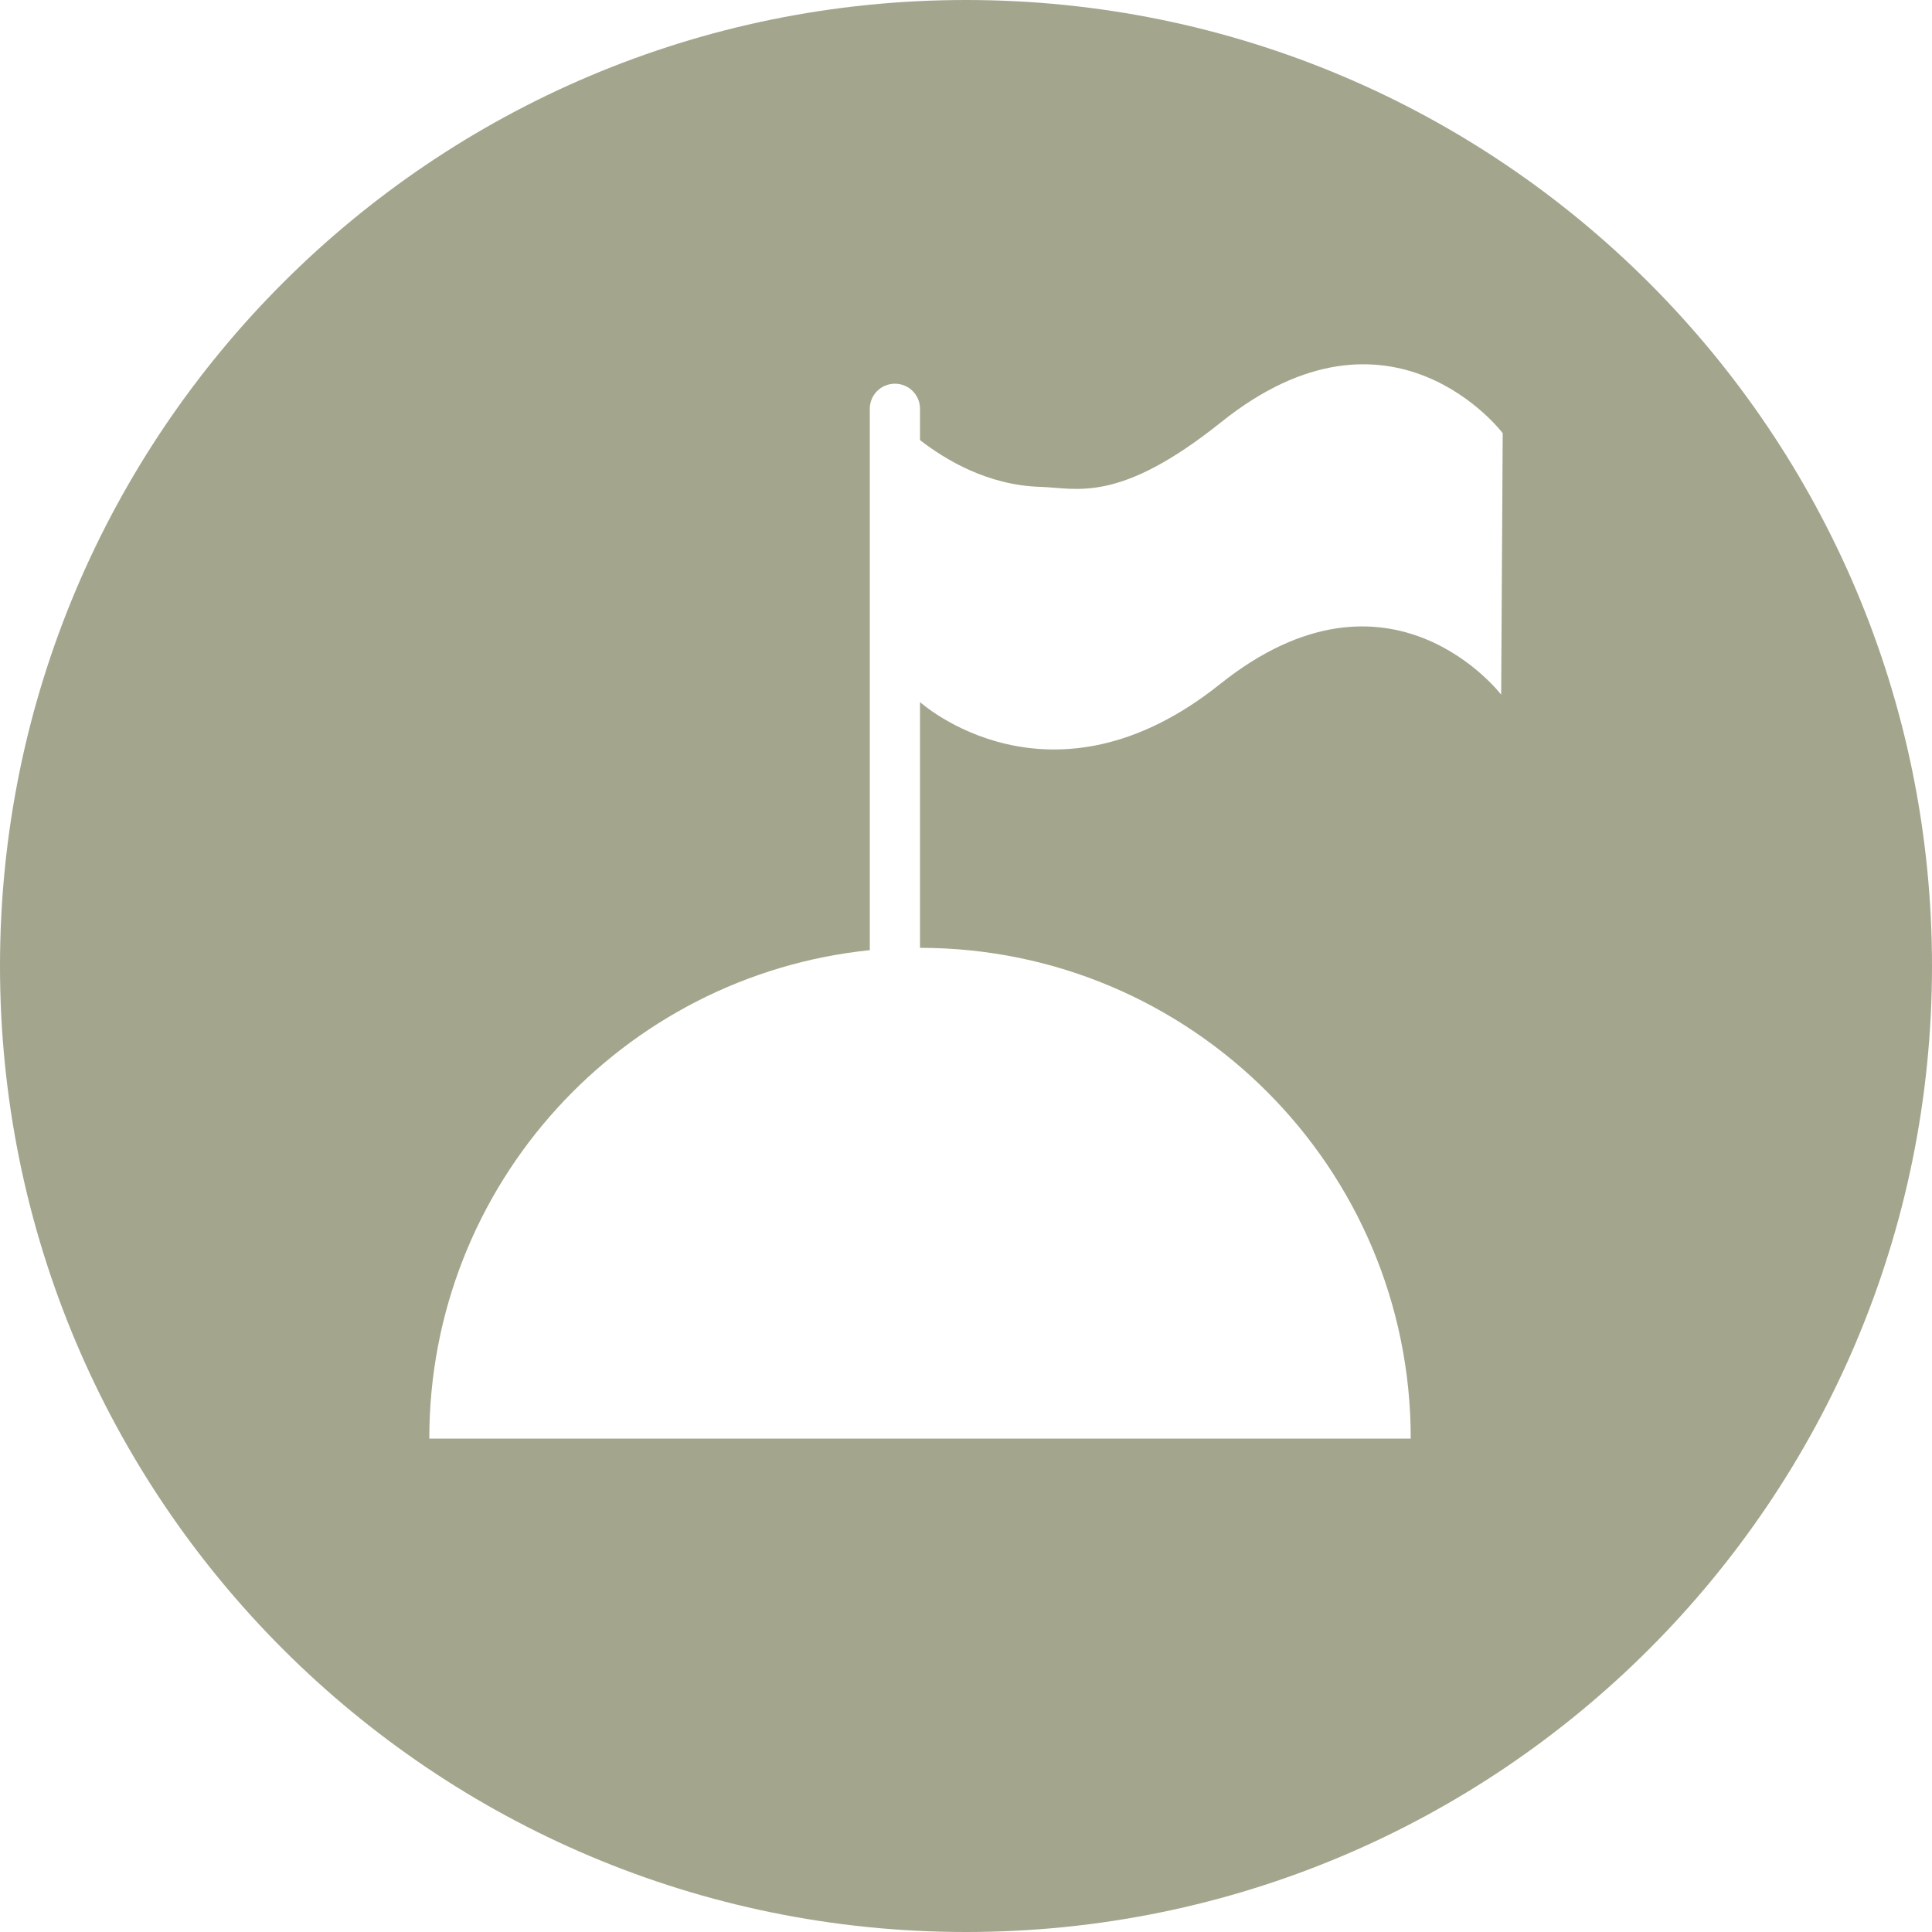<?xml version="1.0" encoding="UTF-8"?>
<svg id="Layer_2" data-name="Layer 2" xmlns="http://www.w3.org/2000/svg" viewBox="0 0 50 50">
  <defs>
    <style>
      .cls-1 {
        fill: #a4a58d;
      }
    </style>
  </defs>
  <g id="Layer_1-2" data-name="Layer 1">
    <path class="cls-1" d="M25,0C11.19,0,0,11.19,0,25s11.19,25,25,25,25-11.19,25-25S38.81,0,25,0ZM38.86,17.99s-2.88-3.8-7.28-.29c-4.4,3.52-7.77.47-7.77.47v6.36c7.01,0,12.7,5.69,12.7,12.7H11.11c0-6.57,4.99-11.98,11.4-12.64v-14.01c0-.36.29-.65.65-.65s.65.29.65.65v.81c.66.51,1.75,1.17,3.12,1.21.94.03,2.02.45,4.68-1.68,4.4-3.52,7.28.29,7.28.29l-.04,6.78Z"/>
  </g>
</svg>